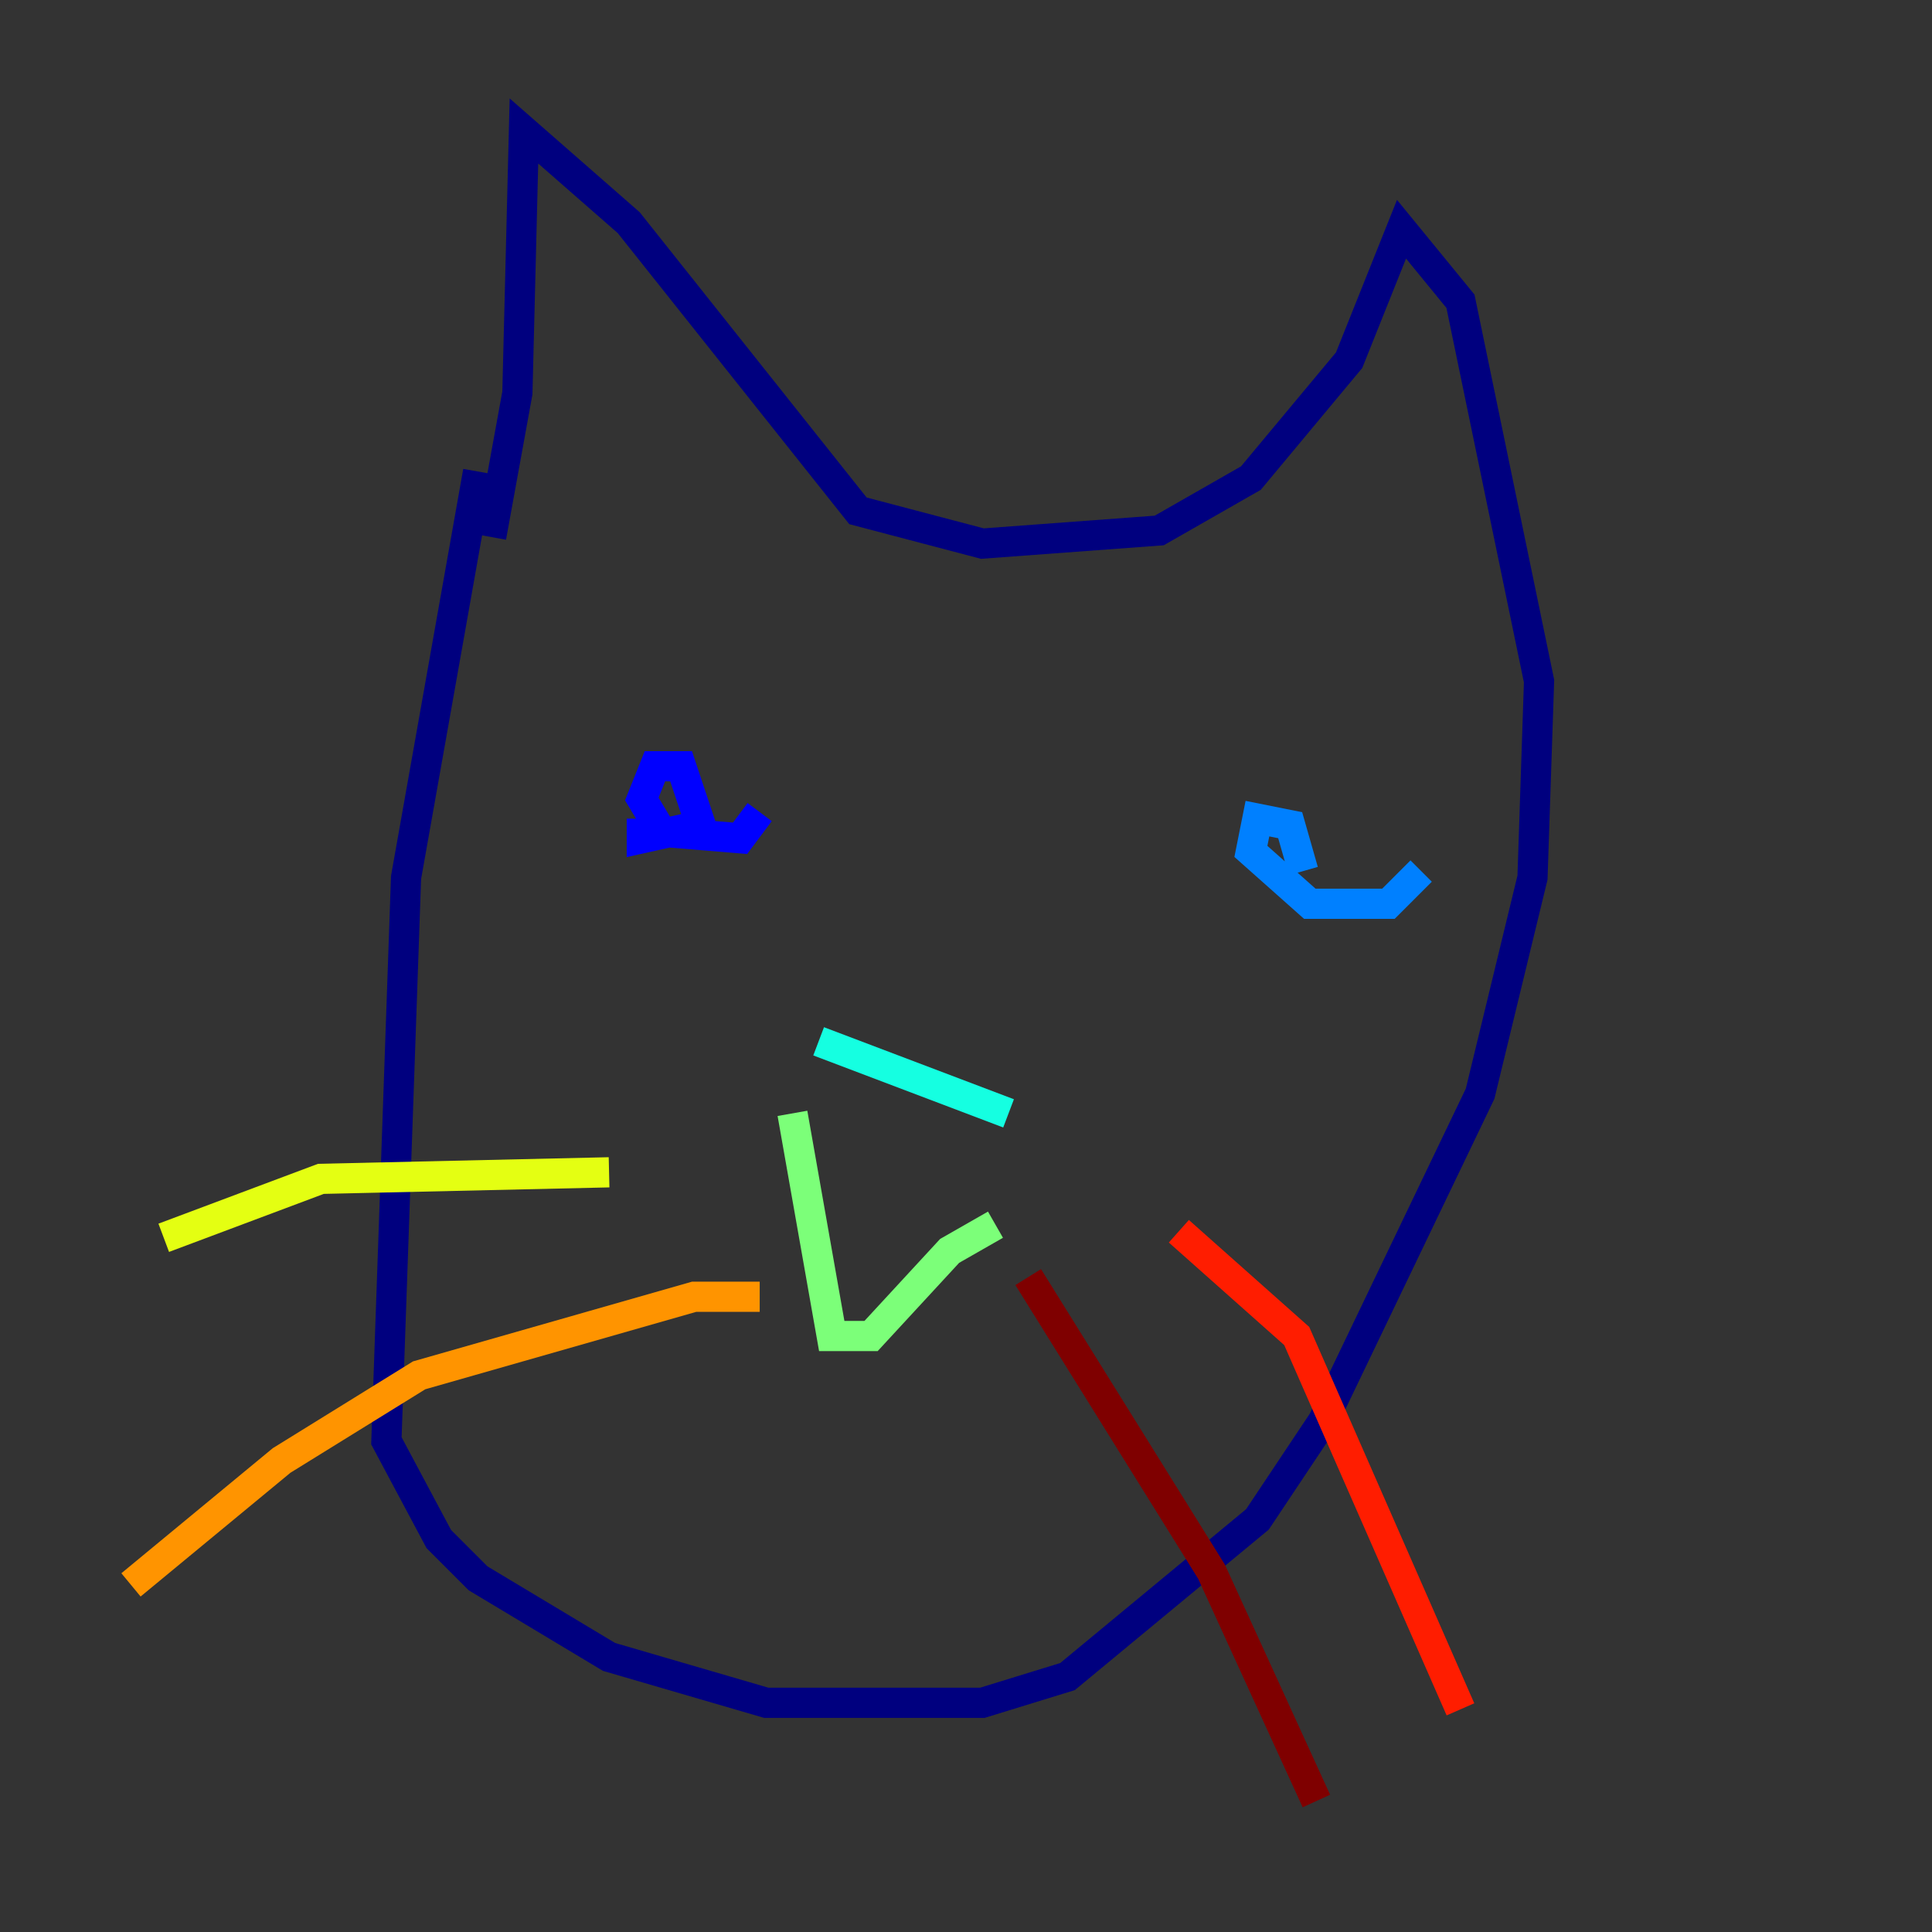 <?xml version="1.0" encoding="utf-8" ?>
<svg baseProfile="tiny" height="128" version="1.2" viewBox="0,0,128,128" width="128" xmlns="http://www.w3.org/2000/svg" xmlns:ev="http://www.w3.org/2001/xml-events" xmlns:xlink="http://www.w3.org/1999/xlink"><rect x="0" y="0" width="128" height="128" fill="#333333" stroke="none"/><defs /><polyline fill="none" points="31.675,31.241 26.902,58.142 25.6,95.458 29.071,101.966 31.675,104.57 40.352,109.776 50.766,112.814 65.085,112.814 70.725,111.078 83.308,100.664 87.647,94.156 98.061,72.461 101.532,58.142 101.966,45.125 96.759,19.959 92.854,15.186 89.383,23.864 82.875,31.675 76.8,35.146 65.085,36.014 56.841,33.844 41.654,14.752 34.712,8.678 34.278,26.034 32.542,35.58" stroke="#00007f" stroke-width="2" /><polyline fill="none" points="50.332,53.803 49.031,55.539 43.824,55.105 42.522,52.936 43.39,50.766 45.125,50.766 46.427,54.671 42.522,55.539 42.522,54.237" stroke="#0000ff" stroke-width="2" /><polyline fill="none" points="94.156,57.709 91.986,59.878 86.78,59.878 82.875,56.407 83.308,54.237 85.478,54.671 86.346,57.709" stroke="#0080ff" stroke-width="2" /><polyline fill="none" points="54.237,68.99 66.82,73.763" stroke="#15ffe1" stroke-width="2" /><polyline fill="none" points="52.502,73.763 55.105,88.515 57.709,88.515 62.915,82.875 65.953,81.139" stroke="#7cff79" stroke-width="2" /><polyline fill="none" points="40.352,77.668 21.261,78.102 10.848,82.007" stroke="#e4ff12" stroke-width="2" /><polyline fill="none" points="50.332,85.912 45.993,85.912 27.77,91.119 18.658,96.759 8.678,105.003" stroke="#ff9400" stroke-width="2" /><polyline fill="none" points="78.102,81.573 85.912,88.515 96.759,113.248" stroke="#ff1d00" stroke-width="2" /><polyline fill="none" points="68.122,84.61 80.271,104.136 87.214,119.322" stroke="#7f0000" stroke-width="2" /></svg>